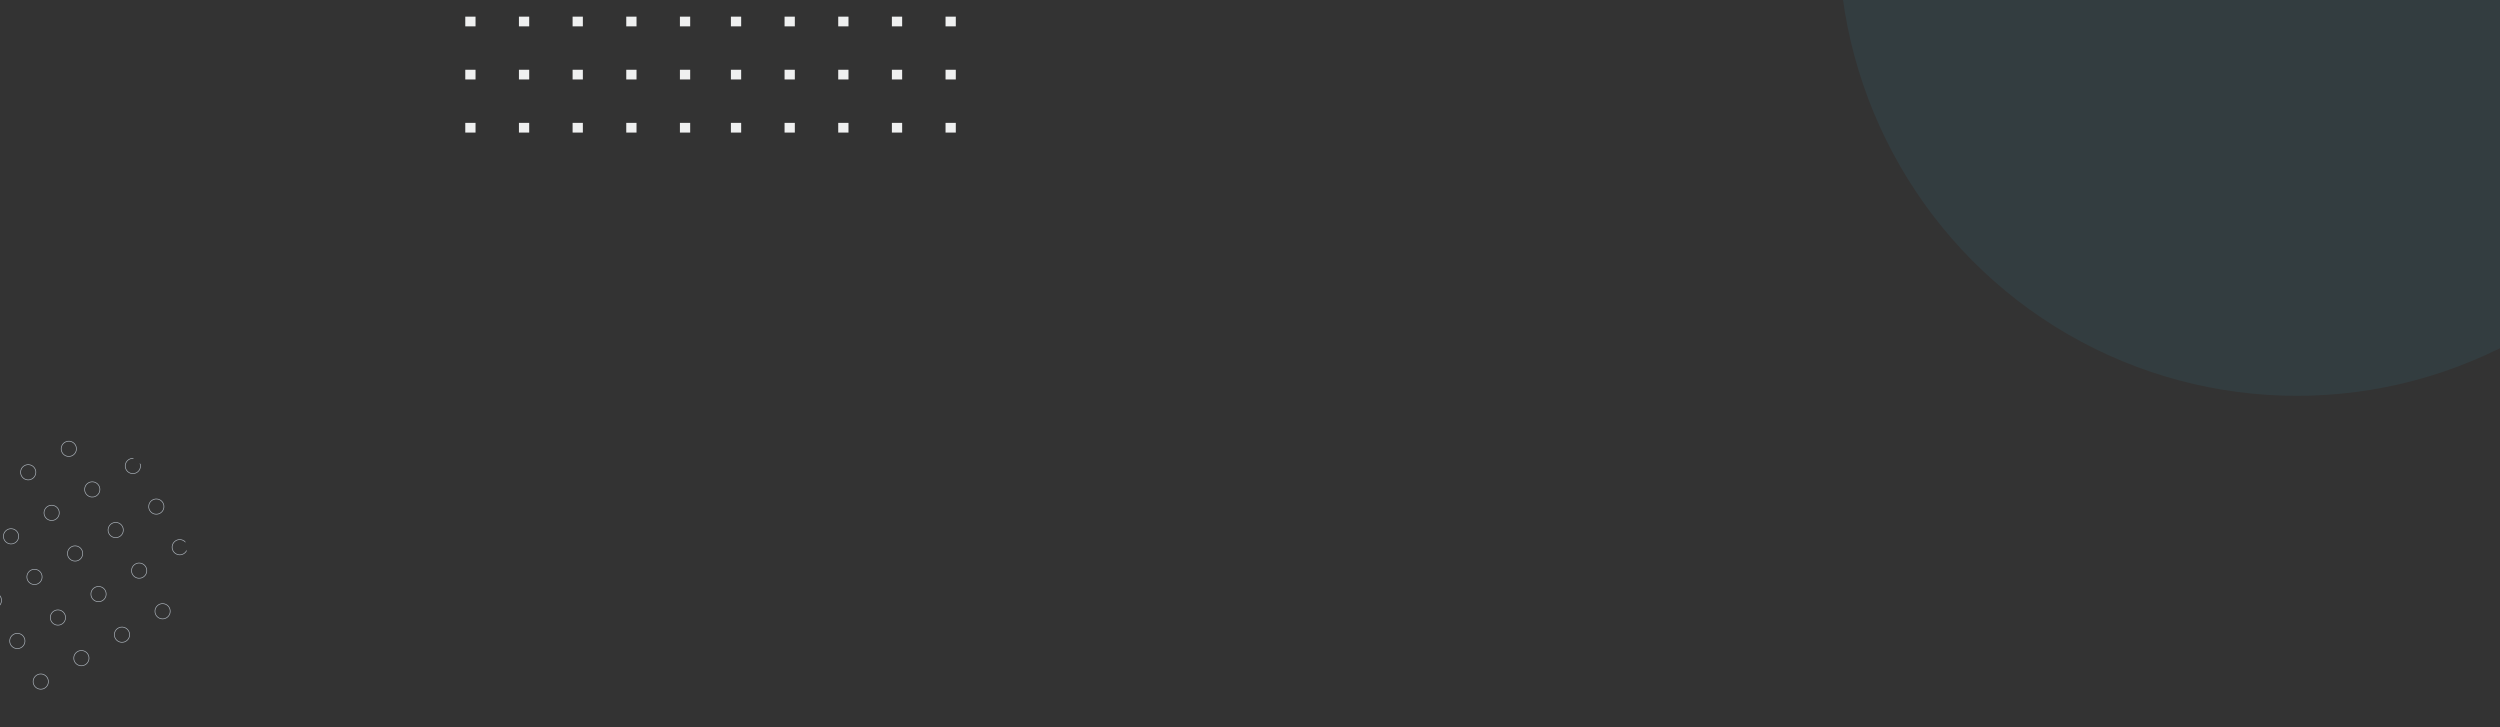 <svg width="1440" height="419" viewBox="0 0 1440 419" fill="none" xmlns="http://www.w3.org/2000/svg">
<rect x="0" y="0" width="1440" height="419" fill="#333333" stroke="none"/>
<g clip-path="url(#clip0)">
<path d="M391.635 -21H397.544V-15.41H391.635V-21Z" fill="#EFF0F0"/>
<path d="M391.635 9.59H397.544V15.181H391.635V9.59Z" fill="#EFF0F0"/>
<path d="M391.635 40.181H397.544V45.771H391.635V40.181Z" fill="#EFF0F0"/>
<path d="M391.635 70.771H397.544V76.361H391.635V70.771Z" fill="#EFF0F0"/>
<path d="M360.726 -21H366.635V-15.41H360.726V-21Z" fill="#EFF0F0"/>
<path d="M360.726 9.59H366.635V15.181H360.726V9.59Z" fill="#EFF0F0"/>
<path d="M360.726 40.181H366.635V45.771H360.726V40.181Z" fill="#EFF0F0"/>
<path d="M360.726 70.771H366.635V76.361H360.726V70.771Z" fill="#EFF0F0"/>
<path d="M329.818 -21H335.726V-15.41H329.818V-21Z" fill="#EFF0F0"/>
<path d="M329.818 9.59H335.726V15.181H329.818V9.59Z" fill="#EFF0F0"/>
<path d="M329.818 40.181H335.726V45.771H329.818V40.181Z" fill="#EFF0F0"/>
<path d="M329.818 70.771H335.726V76.361H329.818V70.771Z" fill="#EFF0F0"/>
<path d="M298.909 -21H304.818V-15.41H298.909V-21Z" fill="#EFF0F0"/>
<path d="M298.909 9.59H304.818V15.181H298.909V9.59Z" fill="#EFF0F0"/>
<path d="M298.909 40.181H304.818V45.771H298.909V40.181Z" fill="#EFF0F0"/>
<path d="M298.909 70.771H304.818V76.361H298.909V70.771Z" fill="#EFF0F0"/>
<path d="M268 -21H273.909V-15.41H268V-21Z" fill="#EFF0F0"/>
<path d="M268 9.59H273.909V15.181H268V9.59Z" fill="#EFF0F0"/>
<path d="M268 40.181H273.909V45.771H268V40.181Z" fill="#EFF0F0"/>
<path d="M268 70.771H273.909V76.361H268V70.771Z" fill="#EFF0F0"/>
<path d="M544.635 -21H550.544V-15.41H544.635V-21Z" fill="#EFF0F0"/>
<path d="M544.635 9.59H550.544V15.181H544.635V9.59Z" fill="#EFF0F0"/>
<path d="M544.635 40.181H550.544V45.771H544.635V40.181Z" fill="#EFF0F0"/>
<path d="M544.635 70.771H550.544V76.361H544.635V70.771Z" fill="#EFF0F0"/>
<path d="M513.726 -21H519.635V-15.41H513.726V-21Z" fill="#EFF0F0"/>
<path d="M513.726 9.59H519.635V15.181H513.726V9.59Z" fill="#EFF0F0"/>
<path d="M513.726 40.181H519.635V45.771H513.726V40.181Z" fill="#EFF0F0"/>
<path d="M513.726 70.771H519.635V76.361H513.726V70.771Z" fill="#EFF0F0"/>
<path d="M482.818 -21H488.726V-15.41H482.818V-21Z" fill="#EFF0F0"/>
<path d="M482.818 9.59H488.726V15.181H482.818V9.59Z" fill="#EFF0F0"/>
<path d="M482.818 40.181H488.726V45.771H482.818V40.181Z" fill="#EFF0F0"/>
<path d="M482.818 70.771H488.726V76.361H482.818V70.771Z" fill="#EFF0F0"/>
<path d="M451.909 -21H457.818V-15.41H451.909V-21Z" fill="#EFF0F0"/>
<path d="M451.909 9.59H457.818V15.181H451.909V9.59Z" fill="#EFF0F0"/>
<path d="M451.909 40.181H457.818V45.771H451.909V40.181Z" fill="#EFF0F0"/>
<path d="M451.909 70.771H457.818V76.361H451.909V70.771Z" fill="#EFF0F0"/>
<path d="M421 -21H426.909V-15.41H421V-21Z" fill="#EFF0F0"/>
<path d="M421 9.59H426.909V15.181H421V9.59Z" fill="#EFF0F0"/>
<path d="M421 40.181H426.909V45.771H421V40.181Z" fill="#EFF0F0"/>
<path d="M421 70.771H426.909V76.361H421V70.771Z" fill="#EFF0F0"/>
<ellipse opacity="0.1" cx="1323" cy="-37" rx="264" ry="265" fill="#329FBA"/>
<g clip-path="url(#clip1)">
<circle cx="9.98" cy="369.207" r="4.393" transform="rotate(-75 9.98 369.207)" stroke="#ADB5BD" stroke-width="0.382"/>
<circle cx="23.484" cy="392.597" r="4.393" transform="rotate(-75 23.484 392.597)" stroke="#ADB5BD" stroke-width="0.382"/>
<circle cx="46.874" cy="379.092" r="4.393" transform="rotate(-75 46.874 379.092)" stroke="#ADB5BD" stroke-width="0.382"/>
<circle cx="60.378" cy="402.483" r="4.393" transform="rotate(-75 60.378 402.483)" stroke="#ADB5BD" stroke-width="0.382"/>
<circle cx="83.768" cy="388.978" r="4.393" transform="rotate(-75 83.768 388.978)" stroke="#ADB5BD" stroke-width="0.382"/>
<circle cx="6.361" cy="308.922" r="4.393" transform="rotate(-75 6.361 308.922)" stroke="#ADB5BD" stroke-width="0.382"/>
<circle cx="29.751" cy="295.418" r="4.393" transform="rotate(-75 29.751 295.418)" stroke="#ADB5BD" stroke-width="0.382"/>
<circle cx="43.255" cy="318.808" r="4.393" transform="rotate(-75 43.255 318.808)" stroke="#ADB5BD" stroke-width="0.382"/>
<circle cx="66.645" cy="305.304" r="4.393" transform="rotate(-75 66.645 305.304)" stroke="#ADB5BD" stroke-width="0.382"/>
<circle cx="80.15" cy="328.694" r="4.393" transform="rotate(-75 80.15 328.694)" stroke="#ADB5BD" stroke-width="0.382"/>
<circle cx="103.54" cy="315.19" r="4.393" transform="rotate(-75 103.54 315.19)" stroke="#ADB5BD" stroke-width="0.382"/>
<circle cx="-3.525" cy="345.817" r="4.393" transform="rotate(-75 -3.525 345.817)" stroke="#ADB5BD" stroke-width="0.382"/>
<circle cx="19.866" cy="332.312" r="4.393" transform="rotate(-75 19.866 332.312)" stroke="#ADB5BD" stroke-width="0.382"/>
<circle cx="33.37" cy="355.702" r="4.393" transform="rotate(-75 33.37 355.702)" stroke="#ADB5BD" stroke-width="0.382"/>
<circle cx="56.76" cy="342.198" r="4.393" transform="rotate(-75 56.76 342.198)" stroke="#ADB5BD" stroke-width="0.382"/>
<circle cx="70.264" cy="365.588" r="4.393" transform="rotate(-75 70.264 365.588)" stroke="#ADB5BD" stroke-width="0.382"/>
<circle cx="93.654" cy="352.084" r="4.393" transform="rotate(-75 93.654 352.084)" stroke="#ADB5BD" stroke-width="0.382"/>
<circle cx="2.743" cy="248.638" r="4.393" transform="rotate(-75 2.743 248.638)" stroke="#ADB5BD" stroke-width="0.382"/>
<circle cx="16.247" cy="272.028" r="4.393" transform="rotate(-75 16.247 272.028)" stroke="#ADB5BD" stroke-width="0.382"/>
<circle cx="39.637" cy="258.524" r="4.393" transform="rotate(-75 39.637 258.524)" stroke="#ADB5BD" stroke-width="0.382"/>
<circle cx="53.141" cy="281.914" r="4.393" transform="rotate(-75 53.141 281.914)" stroke="#ADB5BD" stroke-width="0.382"/>
<circle cx="76.532" cy="268.41" r="4.393" transform="rotate(-75 76.532 268.41)" stroke="#ADB5BD" stroke-width="0.382"/>
<circle cx="90.035" cy="291.8" r="4.393" transform="rotate(-75 90.035 291.8)" stroke="#ADB5BD" stroke-width="0.382"/>
<circle cx="113.426" cy="278.295" r="4.393" transform="rotate(-75 113.426 278.295)" stroke="#ADB5BD" stroke-width="0.382"/>
</g>
</g>
<defs>
<clipPath id="clip0">
<rect width="1649" height="419" fill="white" transform="translate(-62)"/>
</clipPath>
<clipPath id="clip1">
<rect x="-62" y="379.577" width="152.783" height="152.783" rx="76.392" transform="rotate(-75 -62 379.577)" fill="white"/>
</clipPath>
</defs>
</svg>
